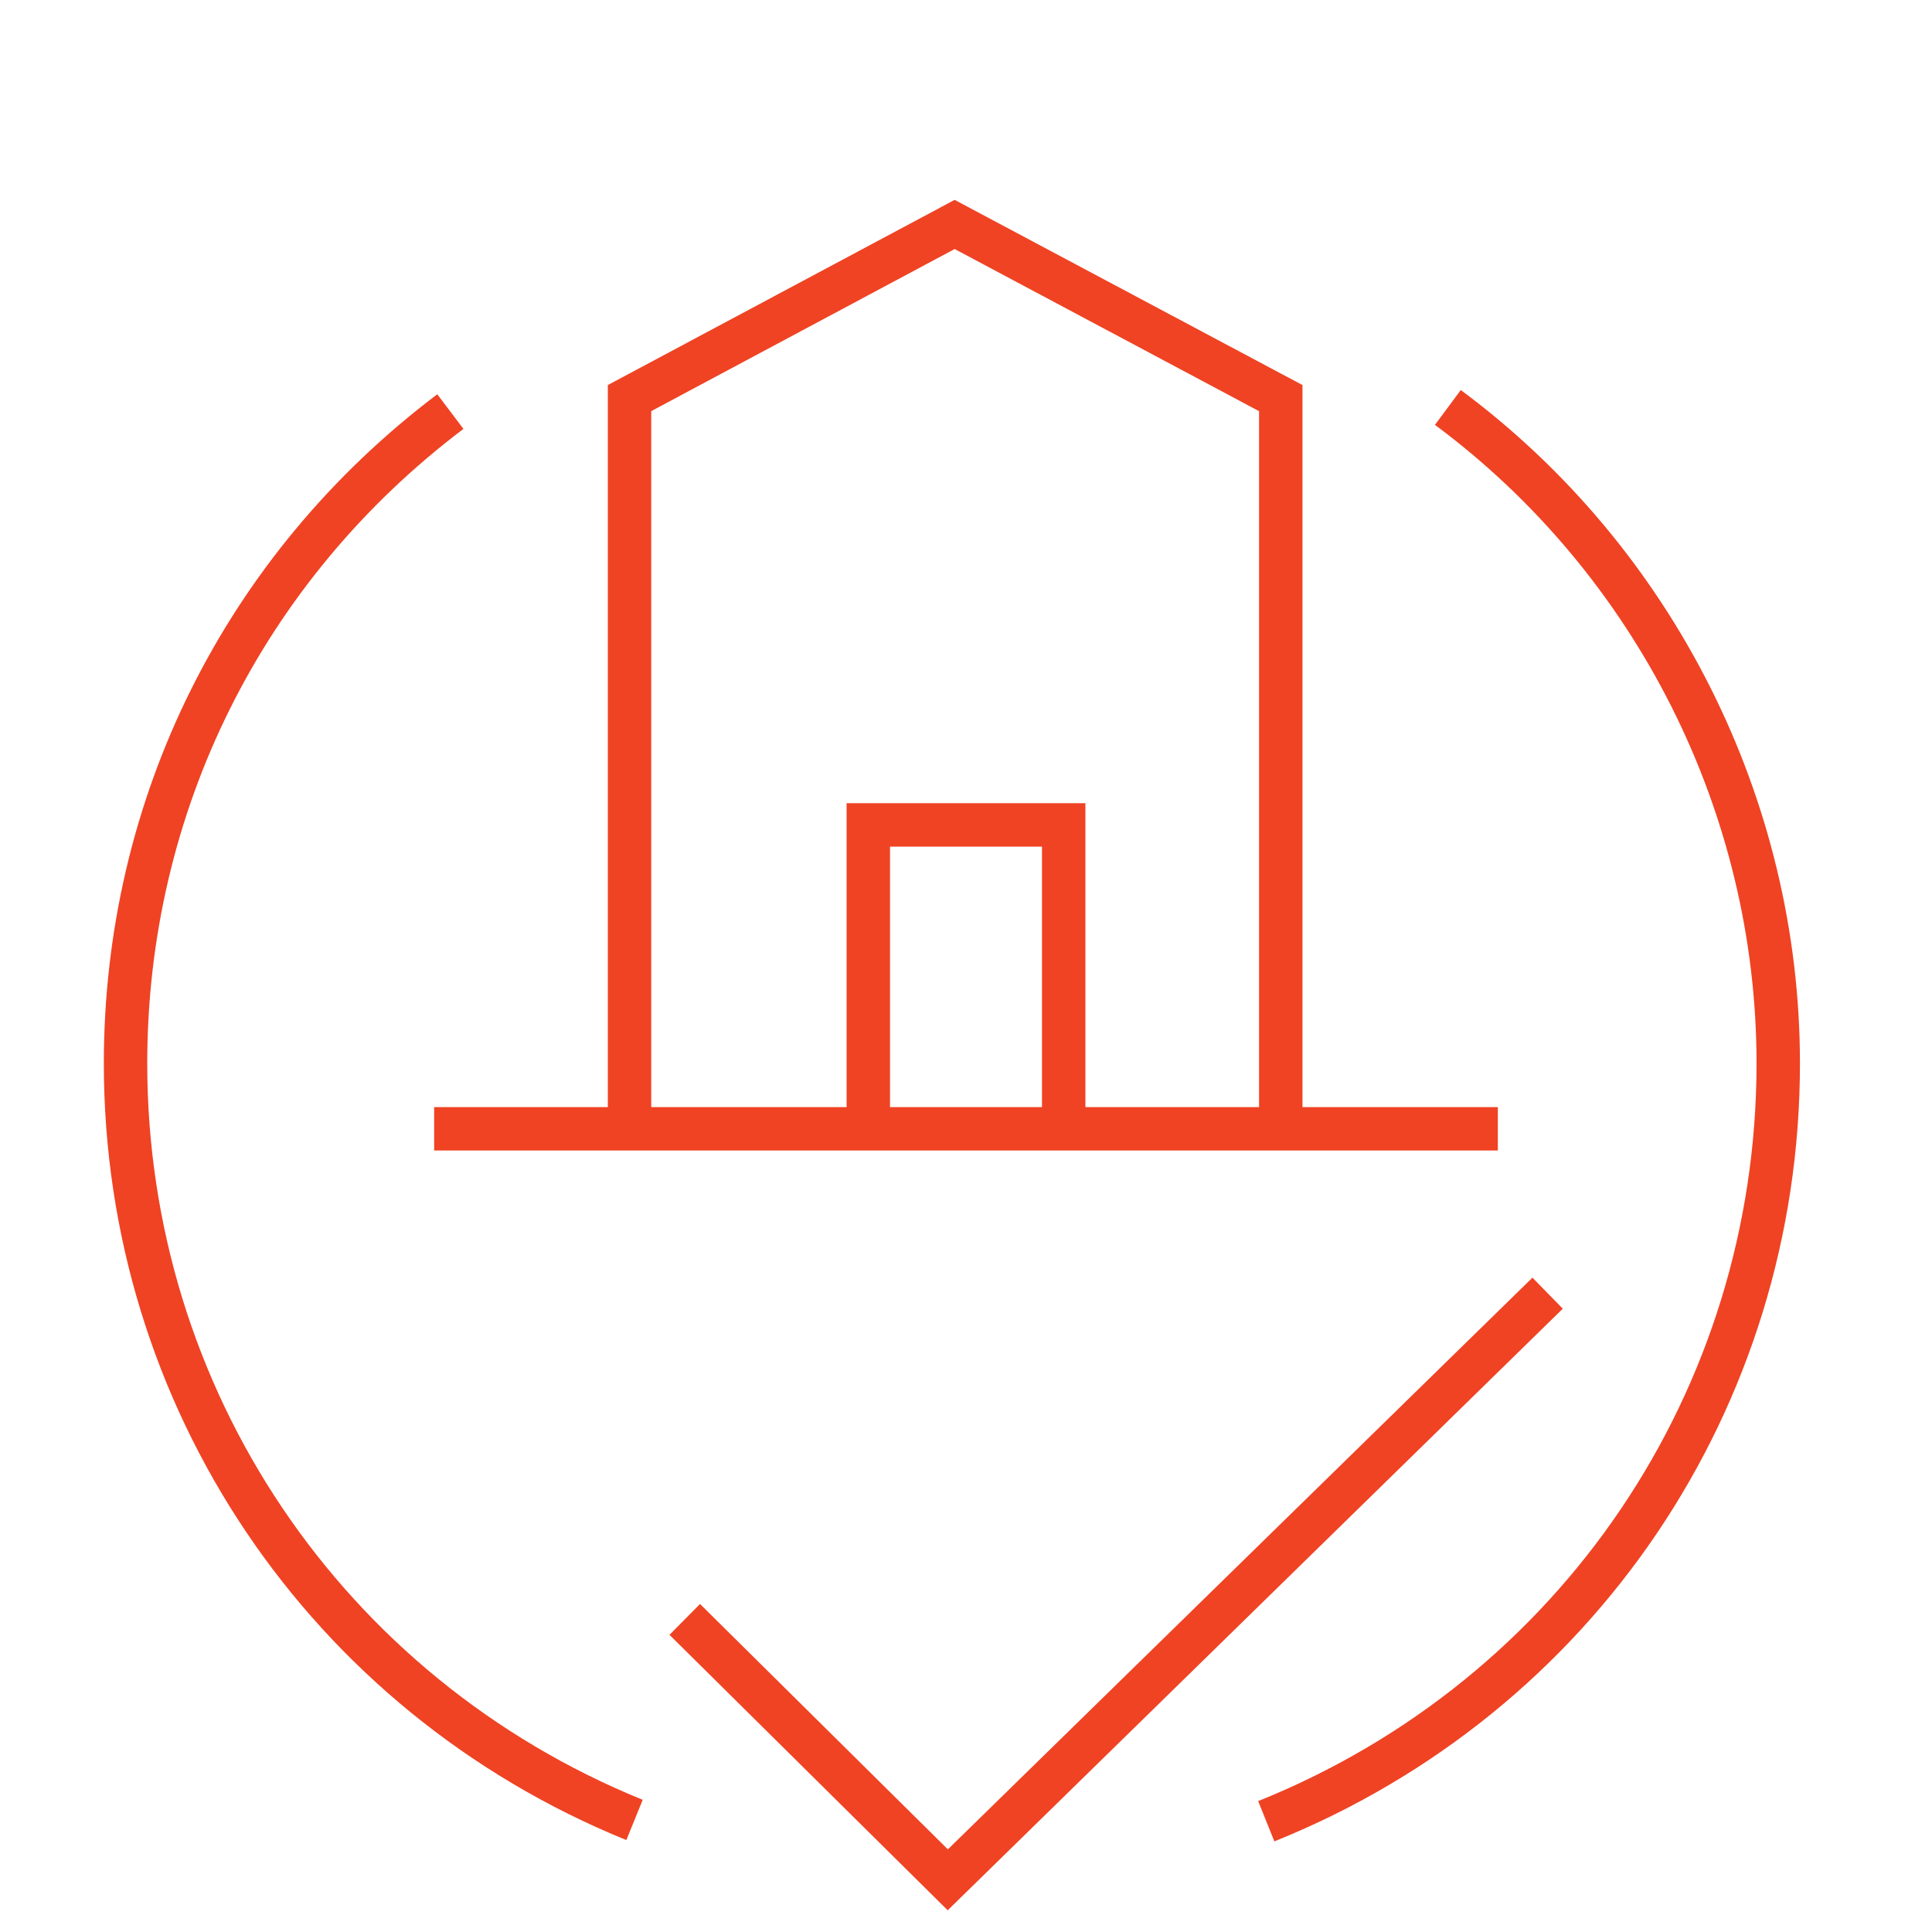 <?xml version="1.0" encoding="UTF-8"?> <!-- Generator: Adobe Illustrator 17.0.0, SVG Export Plug-In . SVG Version: 6.00 Build 0) --> <svg xmlns="http://www.w3.org/2000/svg" xmlns:xlink="http://www.w3.org/1999/xlink" id="Layer_1" x="0px" y="0px" width="89px" height="89px" viewBox="0 0 89 89" xml:space="preserve"> <g> <path fill="#ef4324" d="M6.783,48.988c0-11.584,5.309-22.238,14.566-29.23l-1.205-1.596C10.383,25.535,4.783,36.771,4.783,48.988 c0,15.787,9.449,29.83,24.07,35.777l0.754-1.854C15.742,77.273,6.783,63.957,6.783,48.988z"></path> <path fill="#ef4324" d="M67.293,17.967l-1.191,1.605c9.277,6.885,14.816,17.881,14.815,29.416c0,15.033-9.012,28.373-22.958,33.982 l0.746,1.855c14.708-5.916,24.212-19.982,24.212-35.838C82.918,36.822,77.077,25.227,67.293,17.967z"></path> <polygon fill="#ef4324" points="70.594,58.857 43.665,85.193 32.247,73.889 30.841,75.311 43.657,88 71.992,60.287 "></polygon> <path fill="#ef4324" d="M20,51v2h8h11h11h10h9v-2h-9V17.738L43.977,9.207L28,17.738V51H20z M41,51V39h7v12H41z M30,18.939 l13.978-7.467L58,18.941V51h-8V37H39v14h-9V18.939z"></path> </g> </svg> 